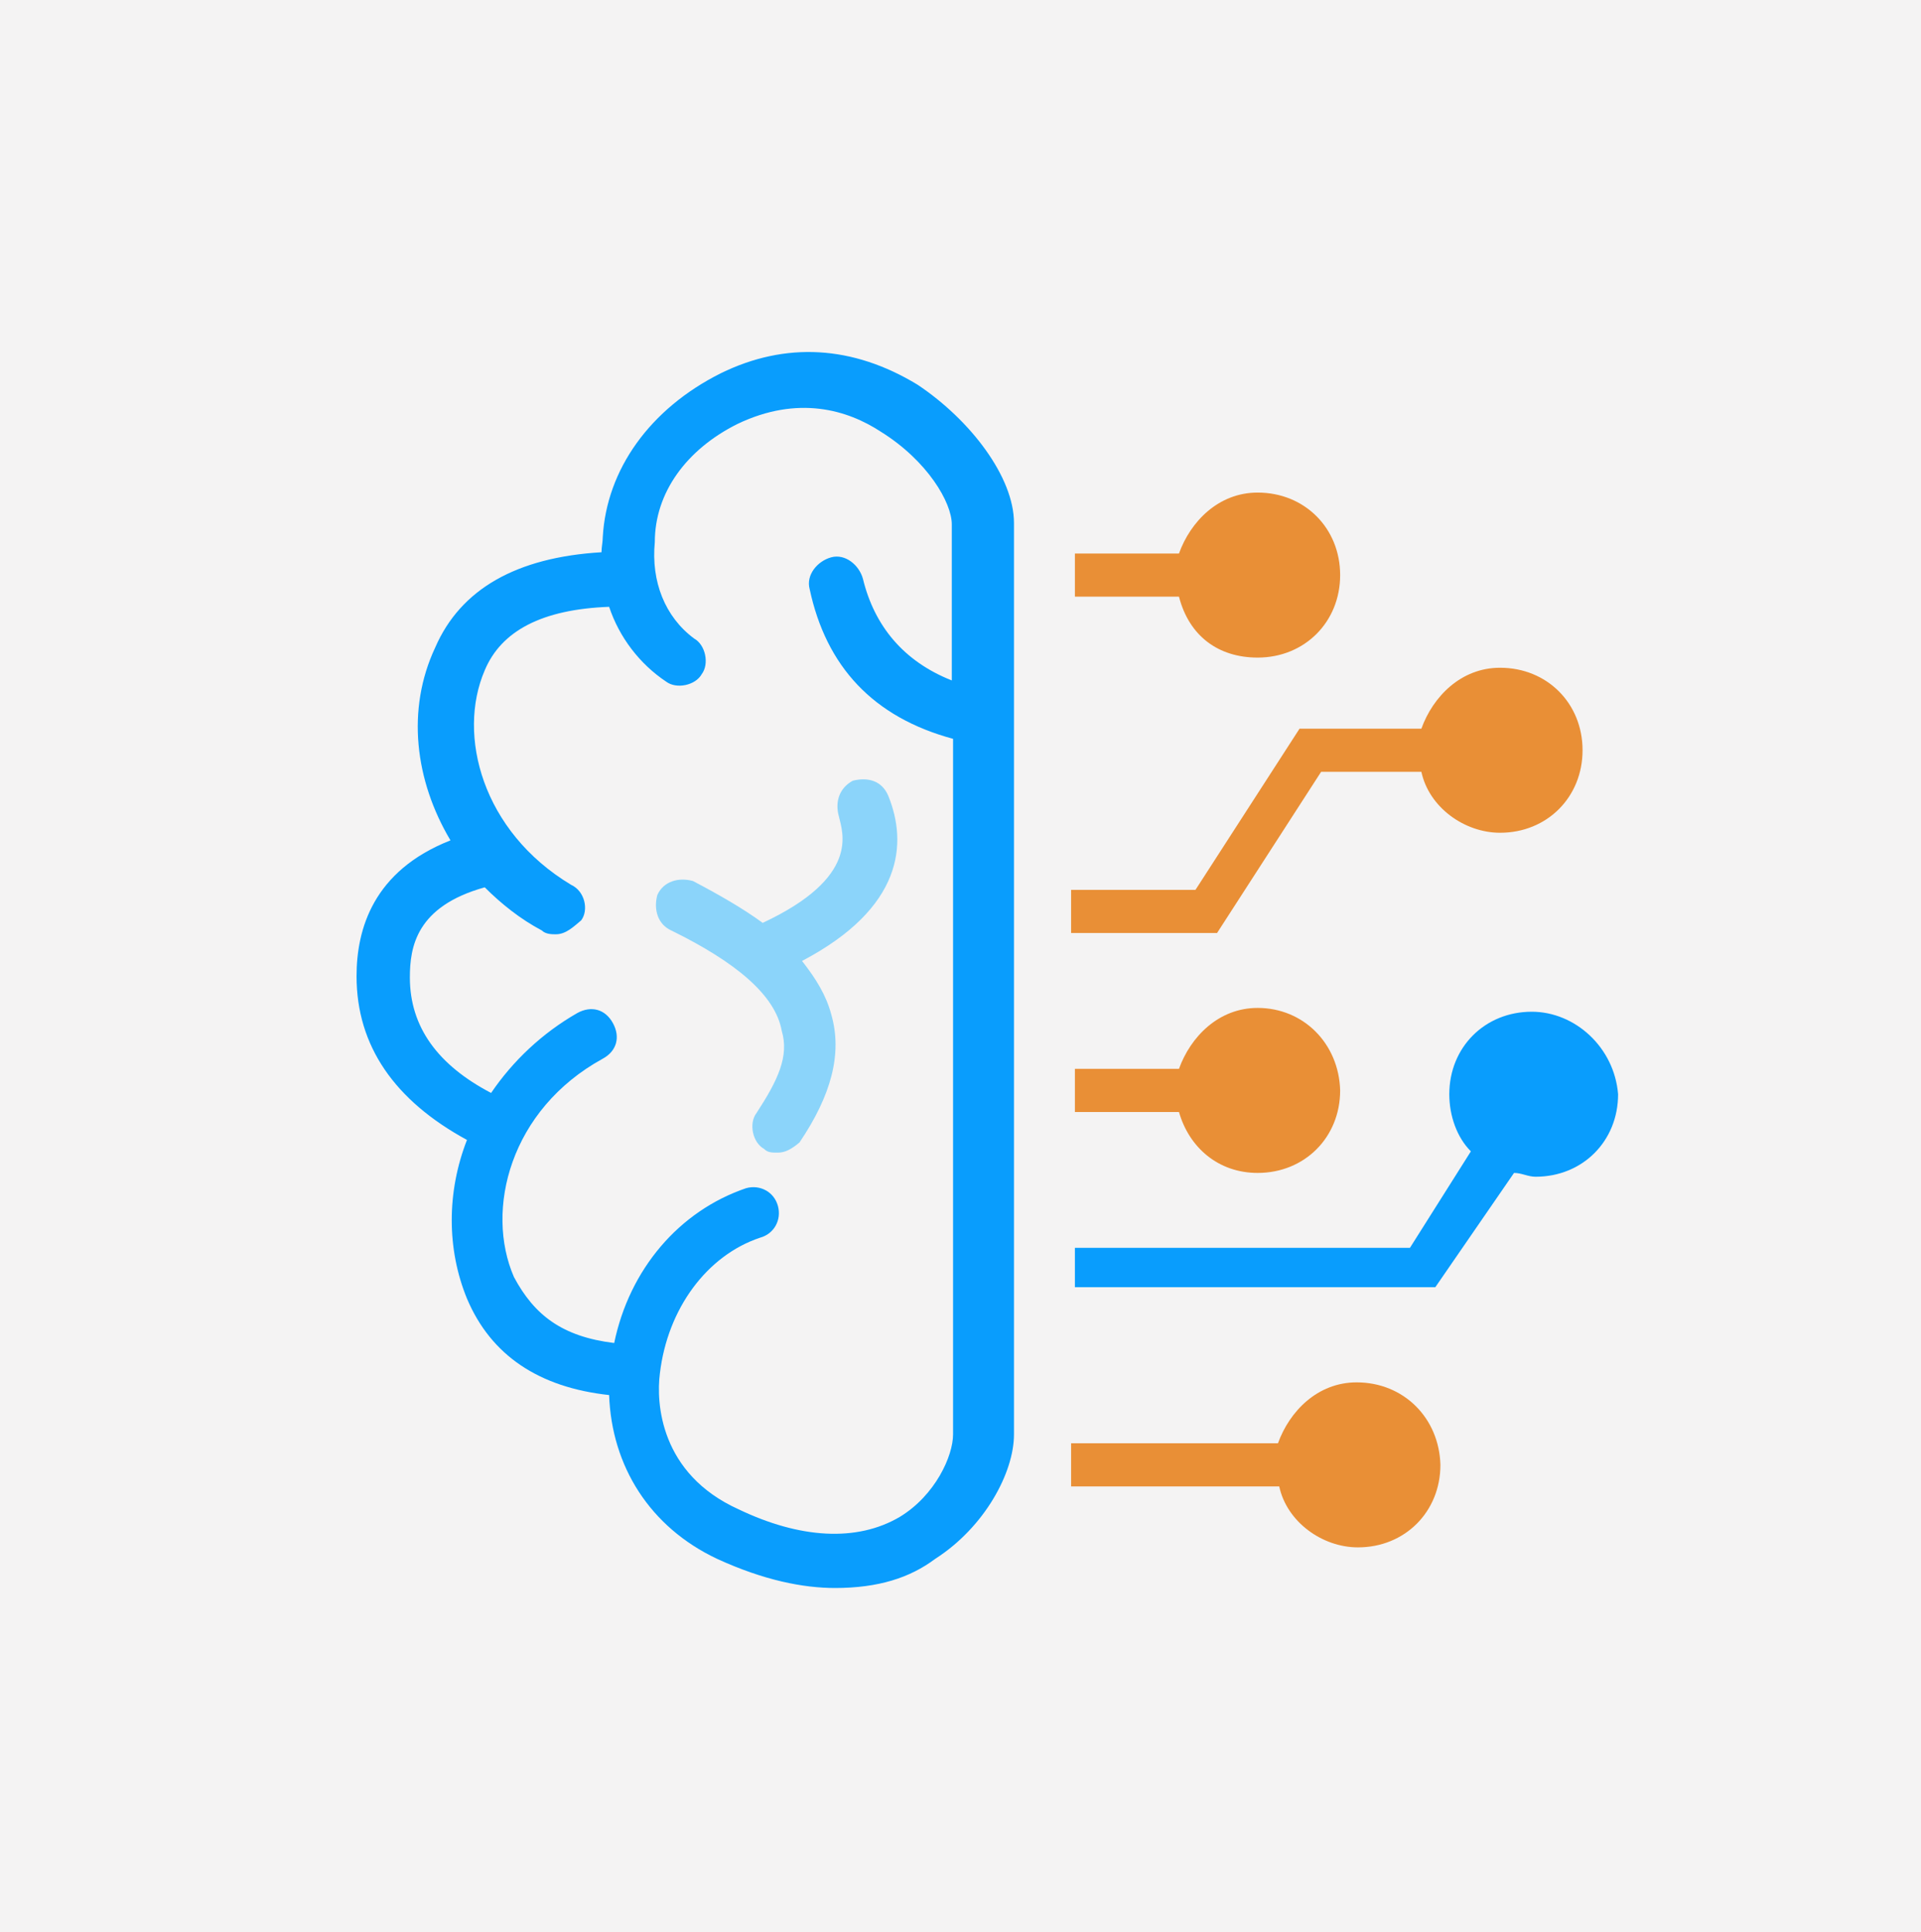 <?xml version="1.0" encoding="UTF-8"?>
<svg id="_图层_2" data-name="图层 2" xmlns="http://www.w3.org/2000/svg" viewBox="0 0 1089.8 1095.9">
  <defs>
    <style>
      .cls-1 {
        fill: #f4f3f3;
      }

      .cls-2 {
        fill: #e98f36;
      }

      .cls-3 {
        fill: #8bd4fa;
      }

      .cls-4 {
        fill: #099dfd;
      }
    </style>
  </defs>
  <g id="logo">
    <rect id="_背景" data-name="背景" class="cls-1" width="1089.8" height="1095.9"/>
    <g id="brain">
      <path class="cls-2" d="m713.48,571.73c-22.32,0-38.16,16.56-44.64,34.56h-59.04v24.48h59.04c5.76,20.16,22.32,34.56,44.64,34.56,26.64,0,46.8-20.16,46.8-46.8-.72-26.64-20.88-46.8-46.8-46.8h0Zm36-133.92h56.88c4.32,20.16,24.48,34.56,44.64,34.56,26.64,0,46.8-20.16,46.8-46.8s-20.16-46.8-46.8-46.8c-22.32,0-38.16,16.56-44.64,34.56h-69.12l-59.04,91.44h-70.56v24.48h82.8s59.04-91.44,59.04-91.44Zm-36-64.8c26.64,0,46.8-20.16,46.8-46.8s-20.16-46.8-46.8-46.8c-22.32,0-38.16,16.56-44.64,34.56h-59.04v24.48h59.04c5.76,22.32,22.32,34.56,44.64,34.56Zm56.16,411.12c-22.32,0-38.16,16.56-44.64,34.56h-117.36v24.48h118.08c4.32,20.16,24.48,34.56,44.64,34.56,26.64,0,46.8-20.16,46.8-46.8-.72-26.64-20.88-46.8-47.52-46.8h0Z"/>
      <path class="cls-4" d="m869,573.89c-26.64,0-46.8,20.16-46.8,46.8,0,12.24,4.32,24.48,12.24,32.4l-34.56,54.72h-190.08v22.32h204.48l44.64-64.8c4.32,0,7.92,2.16,12.24,2.16,26.64,0,46.8-20.16,46.8-46.8-2.16-26.64-24.48-46.8-48.96-46.8Zm-348.48-355.68c-36.72-22.32-74.88-24.48-111.6-6.48-40.32,20.16-64.8,54.72-66.96,92.88,0,2.88-.72,5.76-.72,8.64-48.24,2.88-79.92,20.88-94.32,54-16.56,35.28-11.52,75.6,8.64,109.44-43.92,17.28-53.28,50.4-53.28,77.04,0,39.6,21.6,70.56,62.64,92.88-11.52,29.52-11.52,61.92,0,90,13.68,32.4,41.04,50.4,80.64,54.72,1.44,40.32,23.04,74.88,61.2,92.88,26.64,12.24,48.96,16.56,66.96,16.56,24.48,0,42.48-5.76,56.88-16.56,28.08-18,44.64-48.96,44.64-70.56V296.69c0-25.92-24.48-58.32-54.72-78.48Zm-10.08,642.24c-24.48,14.4-56.88,12.24-91.44-4.32-44.64-20.16-46.8-60.48-44.64-77.04,4.32-36.72,26.64-66.96,56.88-77.04,7.92-2.16,12.24-10.08,10.08-18s-10.08-12.24-18-10.08c-38.16,12.96-66.24,46.08-74.88,87.84-29.52-3.6-45.36-15.84-56.88-37.44-16.56-38.16-2.16-95.04,50.4-123.84,7.92-4.32,10.08-12.24,5.76-20.16s-12.24-10.08-20.16-5.76c-20.16,11.52-36.72,27.36-48.96,45.36-30.24-15.84-46.08-37.44-46.08-65.52,0-17.28,3.6-40.32,42.48-51.12,9.36,9.36,20.16,18,32.4,24.48,2.16,2.16,5.76,2.16,7.92,2.16,5.76,0,10.08-4.32,14.4-7.92,4.32-5.76,2.16-16.56-5.76-20.16-50.4-30.24-64.8-84.96-48.96-121.68,9.36-22.32,32.4-34.56,70.56-36,5.76,17.28,17.28,32.4,32.4,42.48,5.76,4.32,16.56,2.16,20.16-4.32,4.32-5.76,2.16-16.56-4.32-20.16-16.56-12.24-24.48-32.4-22.32-54.72,0-28.08,18-52.56,46.8-66.96,34.56-16.56,62.64-7.92,81.36,4.32,26.64,16.56,40.32,40.32,40.32,52.56v88.56c-27.36-10.8-43.92-30.96-50.4-57.6-2.16-7.92-10.08-14.4-18-12.24-7.92,2.16-14.4,10.08-12.24,18,9.36,43.92,36,72.72,81.36,84.96v394.56c0,12.24-10.08,34.56-30.24,46.8Z"/>
      <path class="cls-3" d="m483.8,442.85c-7.92,4.32-10.08,12.24-7.92,20.16,2.16,9.36,12.24,34.56-43.2,60.48-10.8-7.92-24.48-15.84-39.6-23.76-7.92-2.16-16.56,0-20.16,7.92-2.16,7.92,0,16.56,7.92,20.16,36.72,18,59.04,36.72,62.64,56.88,4.32,14.4-2.16,28.08-14.4,46.8-4.32,5.76-2.16,16.56,4.32,20.16,2.16,2.16,4.32,2.16,7.92,2.16,4.32,0,7.92-2.16,12.24-5.76,18-26.64,24.48-50.4,18-72.72-2.88-10.8-8.64-20.16-16.56-30.24,57.6-30.24,59.76-66.96,48.96-93.6-3.6-8.64-11.52-10.8-20.16-8.64Z"/>
    </g>
  </g>
</svg>